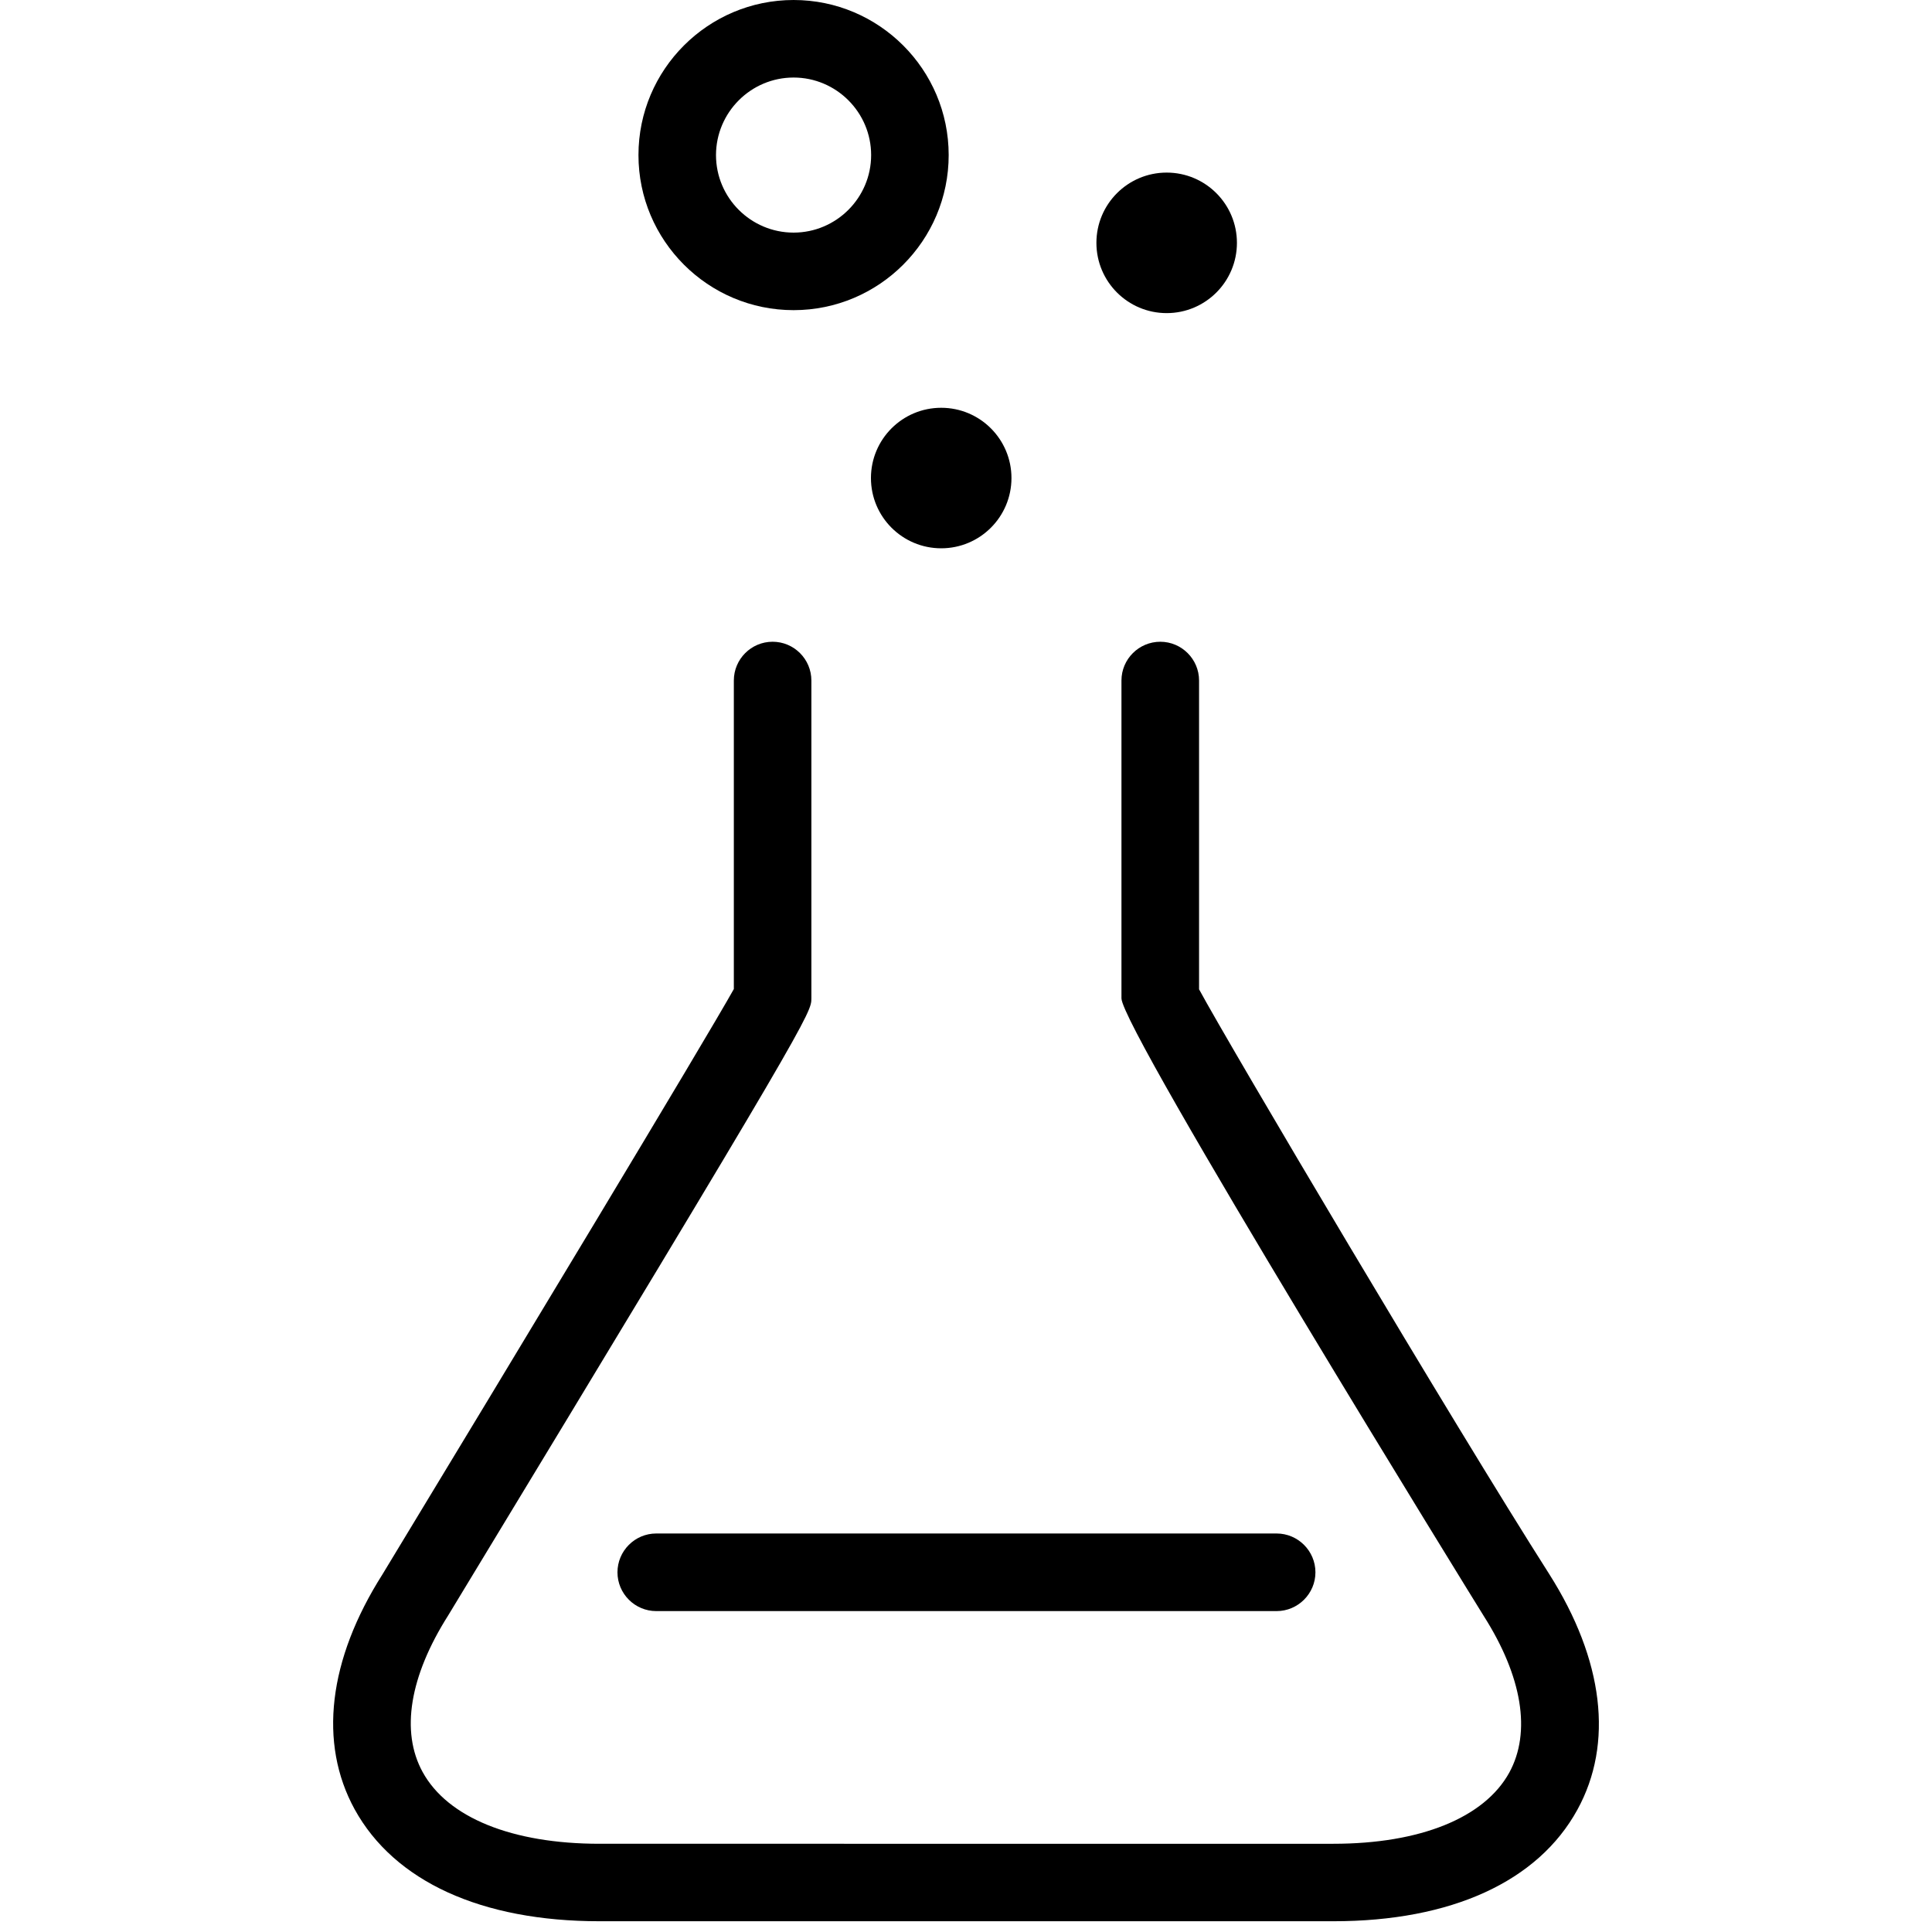 <?xml version="1.0" encoding="utf-8"?>
<!-- Generator: Adobe Illustrator 16.0.0, SVG Export Plug-In . SVG Version: 6.00 Build 0)  -->
<!DOCTYPE svg PUBLIC "-//W3C//DTD SVG 1.1//EN" "http://www.w3.org/Graphics/SVG/1.1/DTD/svg11.dtd">
<svg version="1.1" id="Layer_1" xmlns="http://www.w3.org/2000/svg" xmlns:xlink="http://www.w3.org/1999/xlink" x="0px" y="0px"
	 width="30px" height="30px" viewBox="0 0 30 30" enable-background="new 0 0 30 30" xml:space="preserve">
<g id="experiment">
	<g>
		<path d="M24.057,24.443c-1.5-2.354-4.962-8.2-5.438-9.081v-4.795c0-0.332-0.271-0.602-0.602-0.602
			c-0.332,0-0.603,0.27-0.603,0.602v4.935c0,0.482,5.568,9.501,5.625,9.59c0.6,0.943,0.74,1.807,0.397,2.433
			c-0.387,0.702-1.382,1.105-2.732,1.105H9.308c-1.356,0-2.358-0.406-2.746-1.115c-0.343-0.626-0.203-1.485,0.4-2.435
			c5.637-9.299,5.637-9.353,5.637-9.578v-4.935c0-0.332-0.27-0.602-0.602-0.602c-0.332,0-0.602,0.27-0.602,0.602v4.791
			c-0.458,0.819-3.455,5.787-5.455,9.087c-0.843,1.326-0.997,2.622-0.433,3.65c0.616,1.119,1.966,1.738,3.802,1.738h11.396
			c1.83,0,3.176-0.616,3.788-1.731C25.059,27.073,24.902,25.775,24.057,24.443z"/>
		<path d="M12.323,4.816c1.328,0,2.408-1.08,2.408-2.408S13.651,0,12.323,0c-1.329,0-2.409,1.08-2.409,2.408
			S10.994,4.816,12.323,4.816z M12.323,1.204c0.663,0,1.204,0.541,1.204,1.204c0,0.663-0.541,1.204-1.204,1.204
			c-0.665,0-1.205-0.541-1.205-1.204C11.119,1.745,11.659,1.204,12.323,1.204z"/>
		<circle cx="18.116" cy="3.771" r="1.091"/>
		<circle cx="14.615" cy="7.423" r="1.091"/>
		<path d="M9.588,24.415c0,0.331,0.27,0.602,0.602,0.602h9.633c0.332,0,0.603-0.271,0.603-0.602c0-0.332-0.271-0.603-0.603-0.603
			H10.19C9.858,23.812,9.588,24.083,9.588,24.415z"/>
	</g>
</g>
<g id="Warstwa_1">
</g>
</svg>

